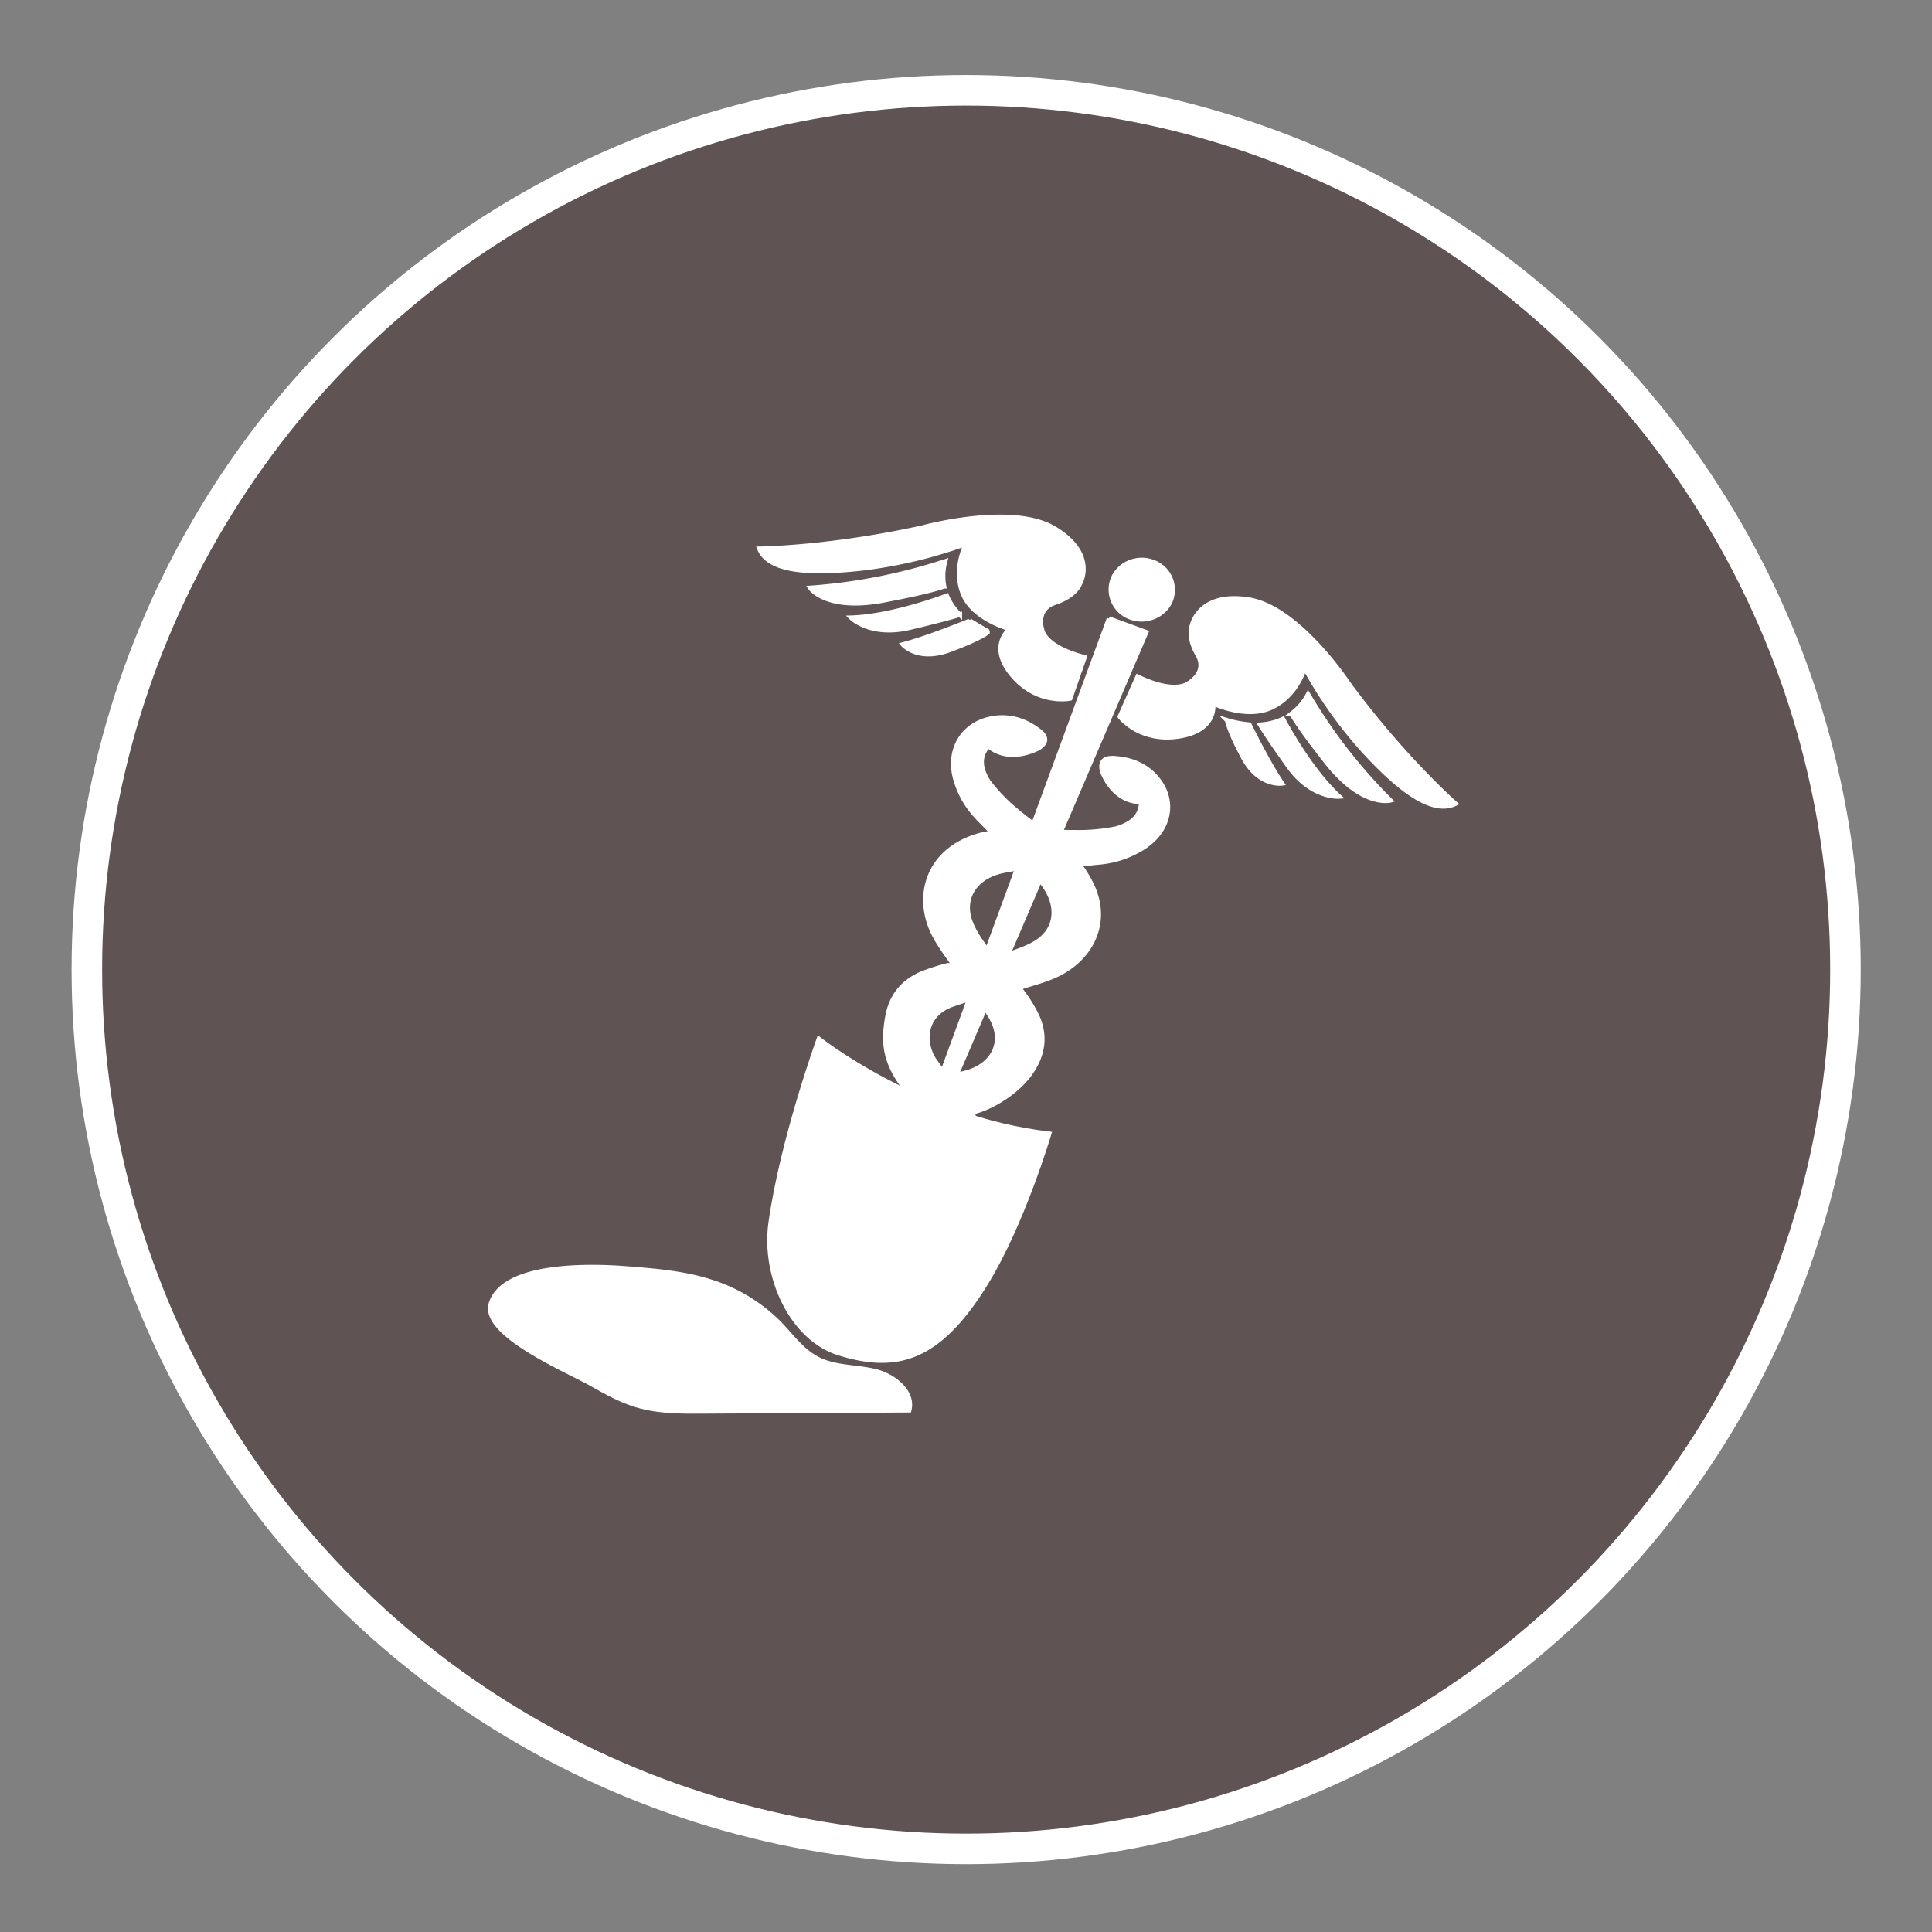 <svg id="Layer_1" data-name="Layer 1" xmlns="http://www.w3.org/2000/svg" viewBox="0 0 850 850"><rect x="0" y="0" width="850" height="850" fill="#808080" stroke="none"/><defs><style>.cls-1{fill:#5f5353;stroke-width:13.44px;}.cls-1,.cls-2{stroke:#fff;stroke-miterlimit:10;}.cls-2{fill:#fff;stroke-width:2px;}</style></defs><title>soilhealth_gray</title><circle class="cls-1" cx="425.07" cy="426.58" r="386.86"/><path class="cls-2" d="M360.27,457.11s44.25,35.12,101.3,41.71c0,0-11.58,39.19-27.68,65.51-21,34.33-39.66,38.81-64.86,31-20.35-6.31-33.21-33.29-30-57C344.06,501.76,360.27,457.11,360.27,457.11Z"/><path class="cls-2" d="M274.53,558c12.65,1,25.43,1.92,37.5,5.69a73.67,73.67,0,0,1,30.8,18.48c5.46,5.61,10.08,12.33,17.18,15.87,7.64,3.81,16.77,3.22,25.11,5.27s16.93,9.11,14.88,17.14l-90.57.5c-9.77.06-19.72.09-29.07-2.67-7.2-2.12-13.78-5.82-20.28-9.49C249.13,602.63,211.9,587,216,573.55,221.49,555.52,261,557,274.53,558Z"/><path class="cls-2" d="M388.8,542.71s12.05-24.66,19.49-42"/><polyline class="cls-2" points="487.91 272.17 374.62 580.65 504.27 278.16 487.91 272.17 504.27 278.16 487.91 272.17"/><path class="cls-2" d="M477.14,289.18l-6.32,18.09s-14.25,3-25.33-10.06-1.19-20.52-1.19-20.52-16-4.16-20.57-15.35,1.35-22.15,1.35-22.15A206.54,206.54,0,0,1,379.82,250c-24.44,2.78-41.69,1.26-45.68-8.55,0,0,30.84-.3,71.64-9.31,0,0,39.65-11,58.4.53S475,257,475,257s-1.7,5.1-10.78,8.11-5.68,12.22-5.68,12.22S459.34,284.51,477.14,289.18Z"/><path class="cls-2" d="M425.88,273.45c-3.45,1.41-18,7.27-28.63,10.1,0,0,6.5,7.61,20.53,2.42,11.48-4.24,15.56-6.87,16.66-7.69A46.11,46.11,0,0,1,425.88,273.45Z"/><line class="cls-2" x1="434.79" y1="278" x2="426.63" y2="273.14"/><path class="cls-2" d="M416.54,262.13c-2.28.86-24.39,9.08-42.05,9.64,0,0,8.37,8.45,25.7,4.38,13.77-3.24,20.08-5.09,22.09-5.72A24.7,24.7,0,0,1,416.54,262.13Z"/><line class="cls-2" x1="434.79" y1="278" x2="426.63" y2="273.14"/><path class="cls-2" d="M415.79,247a246.55,246.55,0,0,1-59.28,11.65S363.43,269,389,264.08c18.06-3.45,24.25-5.34,26.34-6.16A24.19,24.19,0,0,1,415.79,247Z"/><path class="cls-2" d="M500.5,297.74l-7.81,17.54s8.58,11.33,25.87,8.7,15.1-14.56,15.1-14.56,14.8,7.12,26,1.72S574,293.74,574,293.74a192.18,192.18,0,0,0,26.31,37c16.31,17.71,30.24,27.61,40,22.84,0,0-22.81-19.95-47-52.78,0,0-22-33.55-43.95-37s-24.9,11.28-24.9,11.28-2.26,4.89,2.43,12.94-4.22,12.75-4.22,12.75S517,305.64,500.5,297.74Z"/><path class="cls-2" d="M549.65,318.8c1.59,3.25,8.38,16.92,14.37,25.85,0,0-10.12,1.52-17-11.33-5.63-10.51-6.85-15.09-7.11-16.4A47.67,47.67,0,0,0,549.65,318.8Z"/><path class="cls-2" d="M564.46,316.32c1.1,2.1,11.91,22.38,24.7,34.1,0,0-12.1.95-22.2-13.17-8-11.23-11.47-16.65-12.54-18.4A26.7,26.7,0,0,0,564.46,316.32Z"/><path class="cls-2" d="M575.5,305.51a230.33,230.33,0,0,0,36.17,46.61s-12.3,3.27-28-16.69c-11.09-14.13-14.4-19.5-15.39-21.45A25.37,25.37,0,0,0,575.5,305.51Z"/><path class="cls-2" d="M474.88,380.35c-.81,0,7.43-.82,9.81-1.05a42.82,42.82,0,0,0,17.69-6.05c12.17-7.29,15.1-20.74,6.6-30.88-4.83-5.77-11.47-8.4-19-8.79-4.65-.24-6.12,2-5,5.88,0,0,4.41,13.26,17.1,13.38,0,5.06-2.94,9.33-10.88,11.67a81.61,81.61,0,0,1-17.88,1.66c-8.58,0-6-.35-14.62-.42"/><path class="cls-2" d="M497.53,271.66c7,2.53,15-1,17.59-7.67a13,13,0,0,0-7.88-16.74c-7-2.62-15,.79-17.65,7.5A13,13,0,0,0,497.53,271.66Z"/><path class="cls-2" d="M405.32,526.49c-1.82-3.75-4.14-7.3-5.6-10.89,1.78-.93,5.08-2,7.14-3.14,8.38-4.72,9.5-11,3.43-18.29-4.08-4.93-8.17-9.85-12-14.93-8.93-11.8-9.89-20-7.91-31.58,1.51-9,6.39-15.48,14.95-19.22a92.32,92.32,0,0,1,11.5-3.71,2.76,2.76,0,0,1,2.36.65c3.49,4.3,6.84,8.7,10.32,13.19-3.67,1.18-7.19,2.21-10.62,3.44-12.83,4.61-12.79,17.2-7.68,24.61,3.28,4.76,7,9.24,10.52,13.85,3.89,5.13,7.33,10.48,8.7,16.81,2.37,10.94-2.82,20.66-13.51,25.09C413.29,523.87,409.51,525,405.32,526.49Z"/><path class="cls-2" d="M427.56,489.45c9.63-2.32,20.46-9.6,25.91-17.47,5.91-8.51,6.8-17.42,2-26.58a67.05,67.05,0,0,0-6.88-10.5c-4.49-5.66-9.57-10.89-14-16.61-3-3.9-5.9-8.08-7.62-12.57-3.5-9.15.63-17.64,10-21.32,3.68-1.44,7.82-1.82,11.76-2.63a22.94,22.94,0,0,1,2.9-.66c-5.42-5.12-9.71-9.66-15.17-14.82-1.24.32-3.68.71-5,1.06-23.78,6.38-29.14,27.63-20.28,44.3,2.7,5.06,6.29,9.69,9.62,14.42,5.06,7.21,10.82,14,15.24,21.57,6.28,10.69,1,21.25-11.38,24.39-2.31.59-5.56,1.54-7.93,2.08C416.77,474.11,422.64,481.91,427.56,489.45Z"/><path class="cls-2" d="M434.82,328.18c-3.53,3.76-4.26,8.85,0,15.67a77,77,0,0,0,12.19,12.69c6.44,5.46,13.59,10.12,20.05,15.56a52.38,52.38,0,0,1,12.84,16.39c8.51,16.67.6,32.74-14.45,40.14-5.38,2.65-11.43,4.05-17,5.95L436.76,421c3.17-.63,6.29-.89,9.11-1.9,3.83-1.38,7.82-2.83,11.06-5.14,6.56-4.67,8.26-12.06,5.26-19.36-2.05-5-5.68-8.79-9.55-12.51.57.55-15.38-14.8-23.14-23a39.71,39.71,0,0,1-9-15.84c-4-13.22,3.1-25.13,16.47-27.26,7.59-1.22,14.37,1.07,20.25,5.59,3.63,2.79,3.2,5.37-.36,7.57C456.84,329.14,444.37,336.22,434.82,328.18Z"/><path class="cls-2" d="M409,492.59c-11.12,2.25-15.55,7.35-11.68,17.26,3,7.59,6.8,14.88,10.32,22.27A18.71,18.71,0,0,1,409,545.89c-1.36,4.67-5.9,9.72-10.92,11.76,1.17-2,2.23-3.95,3.38-5.82,3.1-5.08,2.83-10.26-.13-15.14-2.34-3.83-5.42-7.24-8-10.94-3.64-5.21-7.68-10.25-10.58-15.83-5.74-11.05-1.63-22.78,9.5-29.05,1.41-.79,3.71-2.15,5.16-2.88C401.13,482.75,405.24,487.87,409,492.59Z"/><path class="cls-2" d="M388.52,519.13c-8.51,2.17-17.32,8-19.22,16.73-.83,3.78-.26,9.21,1.75,11.94.19-13.65,10.75-18.88,23.52-20.27C394.57,527.53,392.72,524.66,388.52,519.13Z"/></svg>